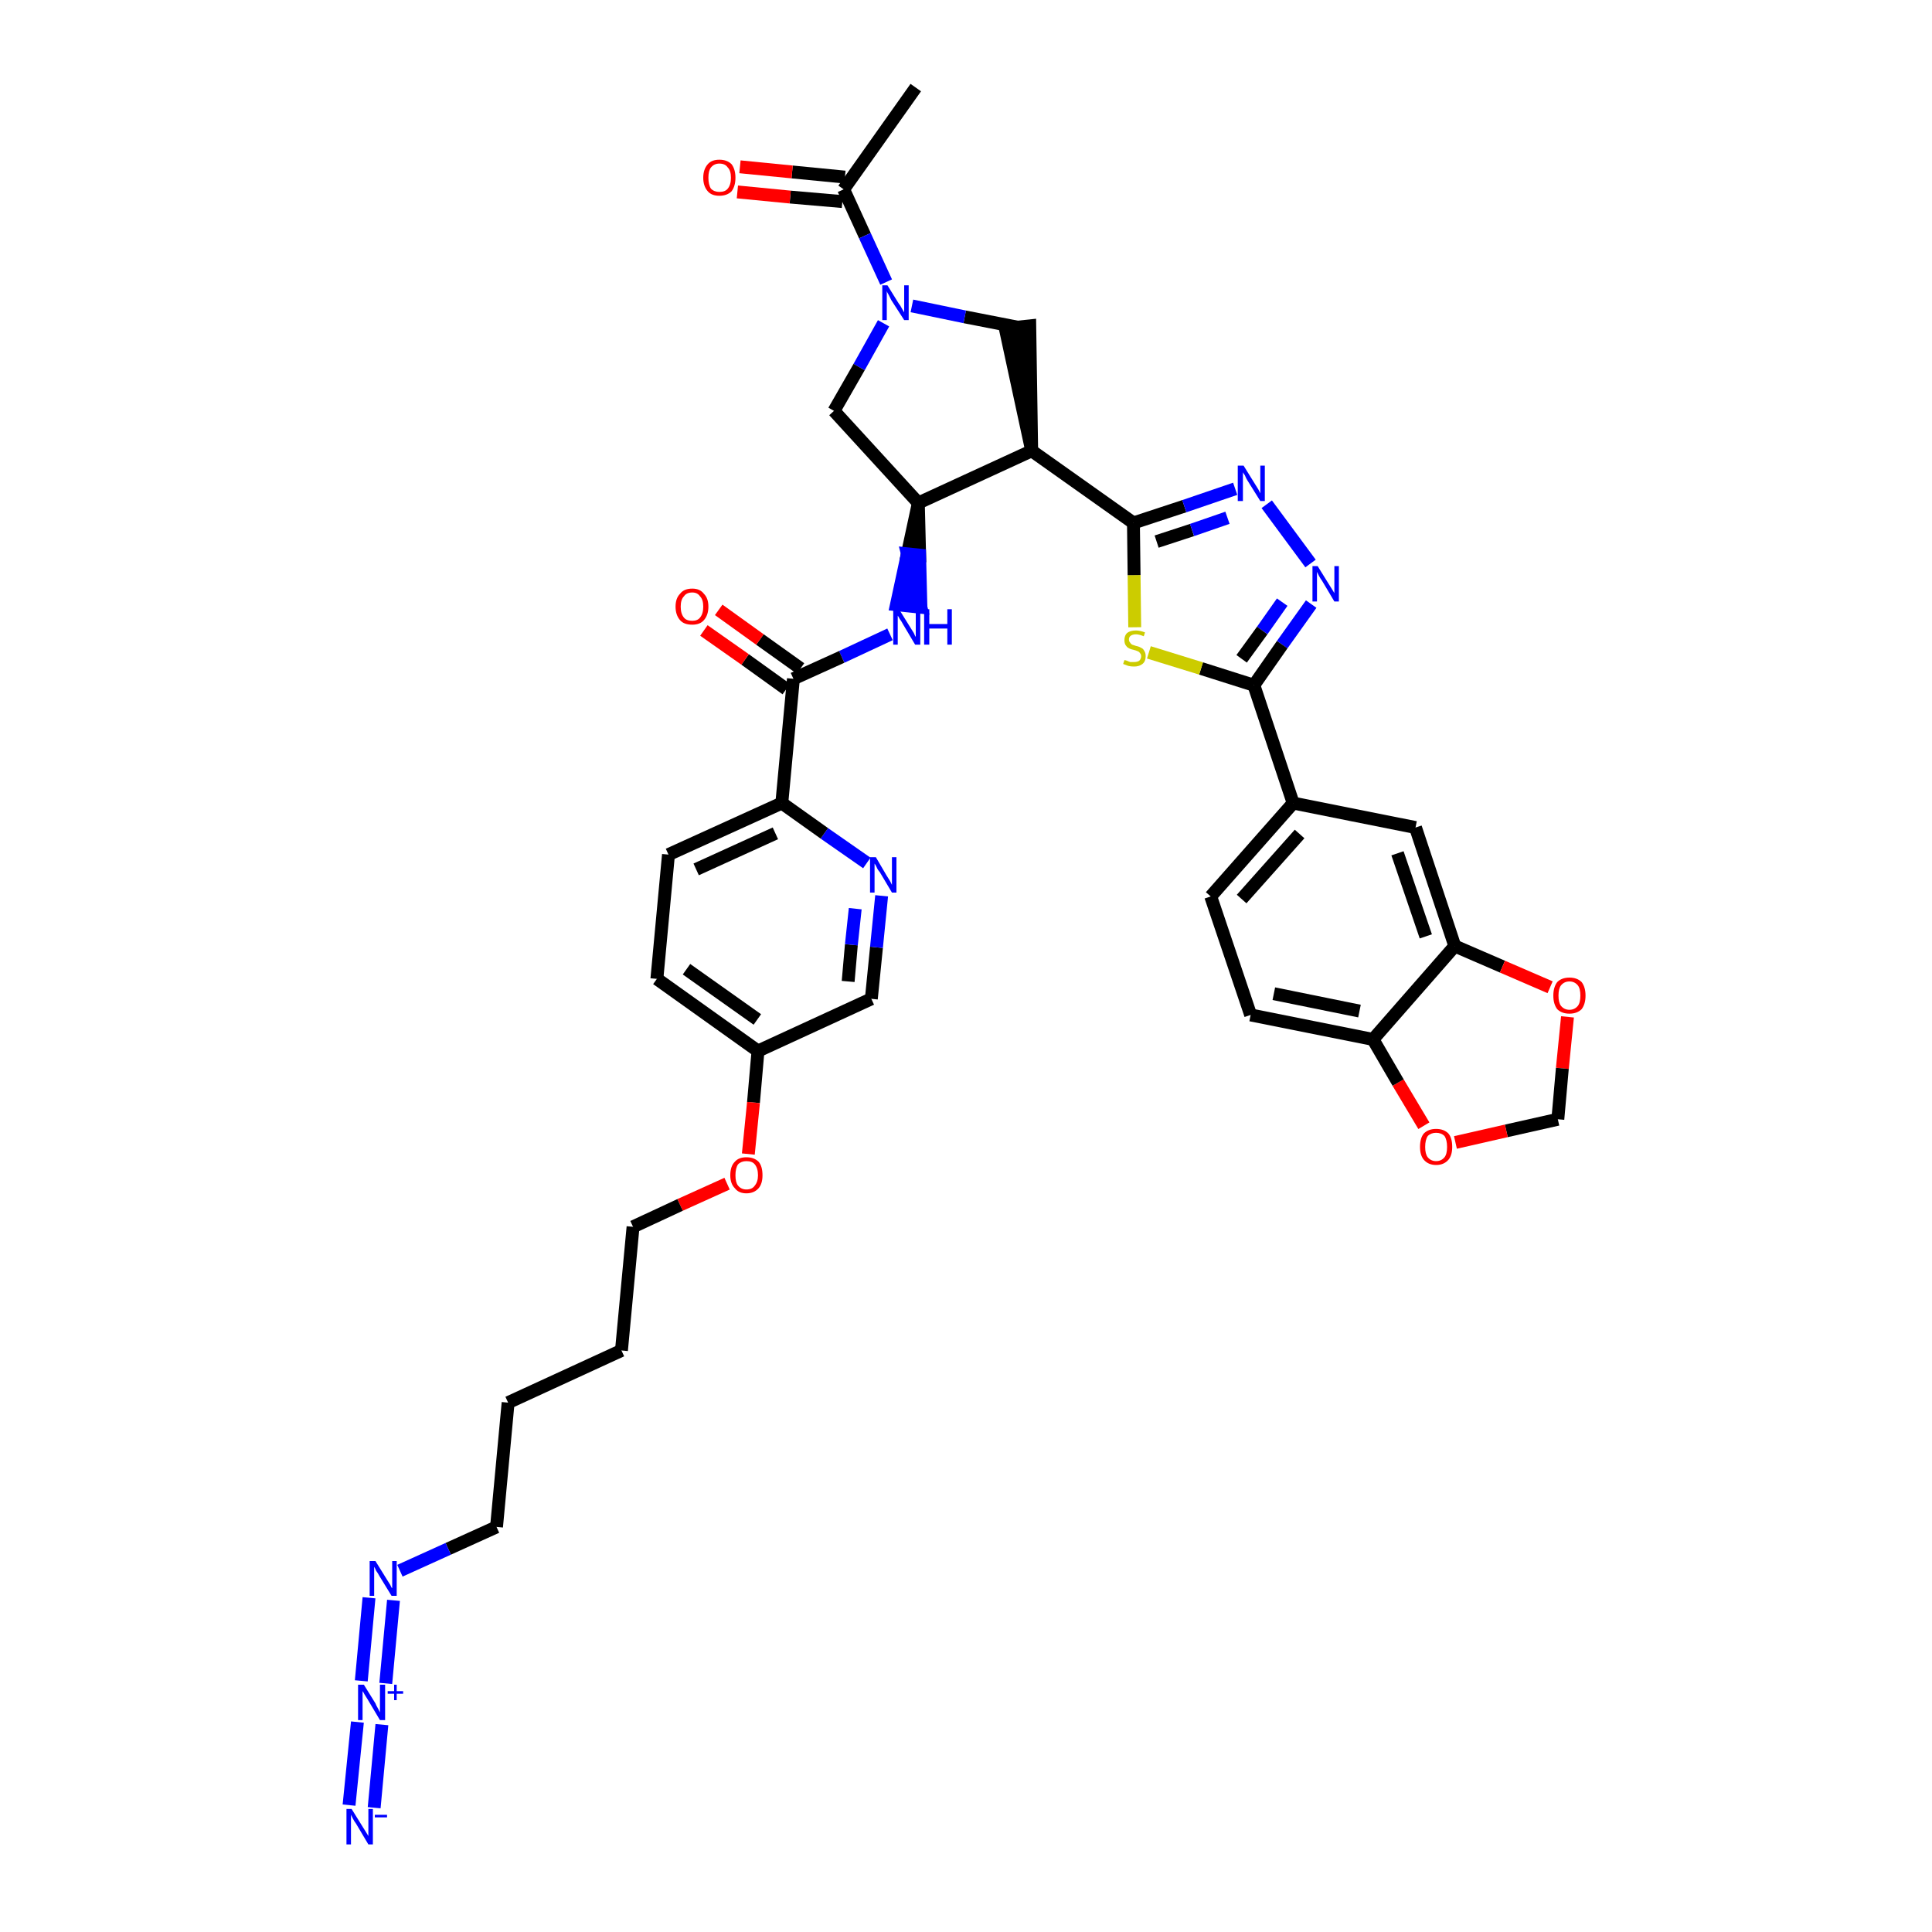 <?xml version='1.0' encoding='iso-8859-1'?>
<svg version='1.1' baseProfile='full'
              xmlns='http://www.w3.org/2000/svg'
                      xmlns:rdkit='http://www.rdkit.org/xml'
                      xmlns:xlink='http://www.w3.org/1999/xlink'
                  xml:space='preserve'
width='300px' height='300px' viewBox='0 0 300 300'>
<!-- END OF HEADER -->
<path class='bond-0 atom-0 atom-1' d='M 142.2,13.6 L 131.0,29.4' style='fill:none;fill-rule:evenodd;stroke:#000000;stroke-width:2.0px;stroke-linecap:butt;stroke-linejoin:miter;stroke-opacity:1' />
<path class='bond-1 atom-1 atom-2' d='M 131.2,27.5 L 123.0,26.7' style='fill:none;fill-rule:evenodd;stroke:#000000;stroke-width:2.0px;stroke-linecap:butt;stroke-linejoin:miter;stroke-opacity:1' />
<path class='bond-1 atom-1 atom-2' d='M 123.0,26.7 L 114.9,25.9' style='fill:none;fill-rule:evenodd;stroke:#FF0000;stroke-width:2.0px;stroke-linecap:butt;stroke-linejoin:miter;stroke-opacity:1' />
<path class='bond-1 atom-1 atom-2' d='M 130.8,31.3 L 122.7,30.6' style='fill:none;fill-rule:evenodd;stroke:#000000;stroke-width:2.0px;stroke-linecap:butt;stroke-linejoin:miter;stroke-opacity:1' />
<path class='bond-1 atom-1 atom-2' d='M 122.7,30.6 L 114.5,29.8' style='fill:none;fill-rule:evenodd;stroke:#FF0000;stroke-width:2.0px;stroke-linecap:butt;stroke-linejoin:miter;stroke-opacity:1' />
<path class='bond-2 atom-1 atom-3' d='M 131.0,29.4 L 134.3,36.6' style='fill:none;fill-rule:evenodd;stroke:#000000;stroke-width:2.0px;stroke-linecap:butt;stroke-linejoin:miter;stroke-opacity:1' />
<path class='bond-2 atom-1 atom-3' d='M 134.3,36.6 L 137.6,43.8' style='fill:none;fill-rule:evenodd;stroke:#0000FF;stroke-width:2.0px;stroke-linecap:butt;stroke-linejoin:miter;stroke-opacity:1' />
<path class='bond-3 atom-3 atom-4' d='M 137.2,50.2 L 133.4,57.0' style='fill:none;fill-rule:evenodd;stroke:#0000FF;stroke-width:2.0px;stroke-linecap:butt;stroke-linejoin:miter;stroke-opacity:1' />
<path class='bond-3 atom-3 atom-4' d='M 133.4,57.0 L 129.5,63.8' style='fill:none;fill-rule:evenodd;stroke:#000000;stroke-width:2.0px;stroke-linecap:butt;stroke-linejoin:miter;stroke-opacity:1' />
<path class='bond-38 atom-38 atom-3' d='M 158.0,50.8 L 149.8,49.2' style='fill:none;fill-rule:evenodd;stroke:#000000;stroke-width:2.0px;stroke-linecap:butt;stroke-linejoin:miter;stroke-opacity:1' />
<path class='bond-38 atom-38 atom-3' d='M 149.8,49.2 L 141.6,47.5' style='fill:none;fill-rule:evenodd;stroke:#0000FF;stroke-width:2.0px;stroke-linecap:butt;stroke-linejoin:miter;stroke-opacity:1' />
<path class='bond-4 atom-4 atom-5' d='M 129.5,63.8 L 142.6,78.1' style='fill:none;fill-rule:evenodd;stroke:#000000;stroke-width:2.0px;stroke-linecap:butt;stroke-linejoin:miter;stroke-opacity:1' />
<path class='bond-5 atom-5 atom-6' d='M 142.6,78.1 L 140.9,86.0 L 142.8,86.2 Z' style='fill:#000000;fill-rule:evenodd;fill-opacity:1;stroke:#000000;stroke-width:2.0px;stroke-linecap:butt;stroke-linejoin:miter;stroke-opacity:1;' />
<path class='bond-5 atom-5 atom-6' d='M 140.9,86.0 L 143.0,94.3 L 139.2,93.9 Z' style='fill:#0000FF;fill-rule:evenodd;fill-opacity:1;stroke:#0000FF;stroke-width:2.0px;stroke-linecap:butt;stroke-linejoin:miter;stroke-opacity:1;' />
<path class='bond-5 atom-5 atom-6' d='M 140.9,86.0 L 142.8,86.2 L 143.0,94.3 Z' style='fill:#0000FF;fill-rule:evenodd;fill-opacity:1;stroke:#0000FF;stroke-width:2.0px;stroke-linecap:butt;stroke-linejoin:miter;stroke-opacity:1;' />
<path class='bond-22 atom-5 atom-23' d='M 142.6,78.1 L 160.2,70.0' style='fill:none;fill-rule:evenodd;stroke:#000000;stroke-width:2.0px;stroke-linecap:butt;stroke-linejoin:miter;stroke-opacity:1' />
<path class='bond-6 atom-6 atom-7' d='M 138.2,98.5 L 130.7,102.0' style='fill:none;fill-rule:evenodd;stroke:#0000FF;stroke-width:2.0px;stroke-linecap:butt;stroke-linejoin:miter;stroke-opacity:1' />
<path class='bond-6 atom-6 atom-7' d='M 130.7,102.0 L 123.2,105.4' style='fill:none;fill-rule:evenodd;stroke:#000000;stroke-width:2.0px;stroke-linecap:butt;stroke-linejoin:miter;stroke-opacity:1' />
<path class='bond-7 atom-7 atom-8' d='M 124.3,103.8 L 118.0,99.3' style='fill:none;fill-rule:evenodd;stroke:#000000;stroke-width:2.0px;stroke-linecap:butt;stroke-linejoin:miter;stroke-opacity:1' />
<path class='bond-7 atom-7 atom-8' d='M 118.0,99.3 L 111.6,94.7' style='fill:none;fill-rule:evenodd;stroke:#FF0000;stroke-width:2.0px;stroke-linecap:butt;stroke-linejoin:miter;stroke-opacity:1' />
<path class='bond-7 atom-7 atom-8' d='M 122.1,107.0 L 115.7,102.4' style='fill:none;fill-rule:evenodd;stroke:#000000;stroke-width:2.0px;stroke-linecap:butt;stroke-linejoin:miter;stroke-opacity:1' />
<path class='bond-7 atom-7 atom-8' d='M 115.7,102.4 L 109.3,97.9' style='fill:none;fill-rule:evenodd;stroke:#FF0000;stroke-width:2.0px;stroke-linecap:butt;stroke-linejoin:miter;stroke-opacity:1' />
<path class='bond-8 atom-7 atom-9' d='M 123.2,105.4 L 121.4,124.7' style='fill:none;fill-rule:evenodd;stroke:#000000;stroke-width:2.0px;stroke-linecap:butt;stroke-linejoin:miter;stroke-opacity:1' />
<path class='bond-9 atom-9 atom-10' d='M 121.4,124.7 L 103.8,132.7' style='fill:none;fill-rule:evenodd;stroke:#000000;stroke-width:2.0px;stroke-linecap:butt;stroke-linejoin:miter;stroke-opacity:1' />
<path class='bond-9 atom-9 atom-10' d='M 120.4,129.4 L 108.1,135.0' style='fill:none;fill-rule:evenodd;stroke:#000000;stroke-width:2.0px;stroke-linecap:butt;stroke-linejoin:miter;stroke-opacity:1' />
<path class='bond-39 atom-22 atom-9' d='M 134.6,134.0 L 128.0,129.4' style='fill:none;fill-rule:evenodd;stroke:#0000FF;stroke-width:2.0px;stroke-linecap:butt;stroke-linejoin:miter;stroke-opacity:1' />
<path class='bond-39 atom-22 atom-9' d='M 128.0,129.4 L 121.4,124.7' style='fill:none;fill-rule:evenodd;stroke:#000000;stroke-width:2.0px;stroke-linecap:butt;stroke-linejoin:miter;stroke-opacity:1' />
<path class='bond-10 atom-10 atom-11' d='M 103.8,132.7 L 102.0,152.0' style='fill:none;fill-rule:evenodd;stroke:#000000;stroke-width:2.0px;stroke-linecap:butt;stroke-linejoin:miter;stroke-opacity:1' />
<path class='bond-11 atom-11 atom-12' d='M 102.0,152.0 L 117.7,163.2' style='fill:none;fill-rule:evenodd;stroke:#000000;stroke-width:2.0px;stroke-linecap:butt;stroke-linejoin:miter;stroke-opacity:1' />
<path class='bond-11 atom-11 atom-12' d='M 106.6,150.5 L 117.6,158.3' style='fill:none;fill-rule:evenodd;stroke:#000000;stroke-width:2.0px;stroke-linecap:butt;stroke-linejoin:miter;stroke-opacity:1' />
<path class='bond-12 atom-12 atom-13' d='M 117.7,163.2 L 117.0,171.2' style='fill:none;fill-rule:evenodd;stroke:#000000;stroke-width:2.0px;stroke-linecap:butt;stroke-linejoin:miter;stroke-opacity:1' />
<path class='bond-12 atom-12 atom-13' d='M 117.0,171.2 L 116.2,179.2' style='fill:none;fill-rule:evenodd;stroke:#FF0000;stroke-width:2.0px;stroke-linecap:butt;stroke-linejoin:miter;stroke-opacity:1' />
<path class='bond-20 atom-12 atom-21' d='M 117.7,163.2 L 135.3,155.1' style='fill:none;fill-rule:evenodd;stroke:#000000;stroke-width:2.0px;stroke-linecap:butt;stroke-linejoin:miter;stroke-opacity:1' />
<path class='bond-13 atom-13 atom-14' d='M 112.9,183.8 L 105.6,187.1' style='fill:none;fill-rule:evenodd;stroke:#FF0000;stroke-width:2.0px;stroke-linecap:butt;stroke-linejoin:miter;stroke-opacity:1' />
<path class='bond-13 atom-13 atom-14' d='M 105.6,187.1 L 98.3,190.5' style='fill:none;fill-rule:evenodd;stroke:#000000;stroke-width:2.0px;stroke-linecap:butt;stroke-linejoin:miter;stroke-opacity:1' />
<path class='bond-14 atom-14 atom-15' d='M 98.3,190.5 L 96.5,209.7' style='fill:none;fill-rule:evenodd;stroke:#000000;stroke-width:2.0px;stroke-linecap:butt;stroke-linejoin:miter;stroke-opacity:1' />
<path class='bond-15 atom-15 atom-16' d='M 96.5,209.7 L 78.9,217.8' style='fill:none;fill-rule:evenodd;stroke:#000000;stroke-width:2.0px;stroke-linecap:butt;stroke-linejoin:miter;stroke-opacity:1' />
<path class='bond-16 atom-16 atom-17' d='M 78.9,217.8 L 77.1,237.1' style='fill:none;fill-rule:evenodd;stroke:#000000;stroke-width:2.0px;stroke-linecap:butt;stroke-linejoin:miter;stroke-opacity:1' />
<path class='bond-17 atom-17 atom-18' d='M 77.1,237.1 L 69.6,240.5' style='fill:none;fill-rule:evenodd;stroke:#000000;stroke-width:2.0px;stroke-linecap:butt;stroke-linejoin:miter;stroke-opacity:1' />
<path class='bond-17 atom-17 atom-18' d='M 69.6,240.5 L 62.1,243.9' style='fill:none;fill-rule:evenodd;stroke:#0000FF;stroke-width:2.0px;stroke-linecap:butt;stroke-linejoin:miter;stroke-opacity:1' />
<path class='bond-18 atom-18 atom-19' d='M 57.3,248.1 L 56.1,261.0' style='fill:none;fill-rule:evenodd;stroke:#0000FF;stroke-width:2.0px;stroke-linecap:butt;stroke-linejoin:miter;stroke-opacity:1' />
<path class='bond-18 atom-18 atom-19' d='M 61.1,248.5 L 59.9,261.4' style='fill:none;fill-rule:evenodd;stroke:#0000FF;stroke-width:2.0px;stroke-linecap:butt;stroke-linejoin:miter;stroke-opacity:1' />
<path class='bond-19 atom-19 atom-20' d='M 55.5,267.4 L 54.2,280.3' style='fill:none;fill-rule:evenodd;stroke:#0000FF;stroke-width:2.0px;stroke-linecap:butt;stroke-linejoin:miter;stroke-opacity:1' />
<path class='bond-19 atom-19 atom-20' d='M 59.3,267.8 L 58.1,280.7' style='fill:none;fill-rule:evenodd;stroke:#0000FF;stroke-width:2.0px;stroke-linecap:butt;stroke-linejoin:miter;stroke-opacity:1' />
<path class='bond-21 atom-21 atom-22' d='M 135.3,155.1 L 136.1,147.1' style='fill:none;fill-rule:evenodd;stroke:#000000;stroke-width:2.0px;stroke-linecap:butt;stroke-linejoin:miter;stroke-opacity:1' />
<path class='bond-21 atom-21 atom-22' d='M 136.1,147.1 L 136.9,139.1' style='fill:none;fill-rule:evenodd;stroke:#0000FF;stroke-width:2.0px;stroke-linecap:butt;stroke-linejoin:miter;stroke-opacity:1' />
<path class='bond-21 atom-21 atom-22' d='M 131.7,152.4 L 132.2,146.7' style='fill:none;fill-rule:evenodd;stroke:#000000;stroke-width:2.0px;stroke-linecap:butt;stroke-linejoin:miter;stroke-opacity:1' />
<path class='bond-21 atom-21 atom-22' d='M 132.2,146.7 L 132.8,141.1' style='fill:none;fill-rule:evenodd;stroke:#0000FF;stroke-width:2.0px;stroke-linecap:butt;stroke-linejoin:miter;stroke-opacity:1' />
<path class='bond-23 atom-23 atom-24' d='M 160.2,70.0 L 176.0,81.2' style='fill:none;fill-rule:evenodd;stroke:#000000;stroke-width:2.0px;stroke-linecap:butt;stroke-linejoin:miter;stroke-opacity:1' />
<path class='bond-37 atom-23 atom-38' d='M 160.2,70.0 L 159.9,50.6 L 156.1,51.0 Z' style='fill:#000000;fill-rule:evenodd;fill-opacity:1;stroke:#000000;stroke-width:2.0px;stroke-linecap:butt;stroke-linejoin:miter;stroke-opacity:1;' />
<path class='bond-24 atom-24 atom-25' d='M 176.0,81.2 L 183.9,78.6' style='fill:none;fill-rule:evenodd;stroke:#000000;stroke-width:2.0px;stroke-linecap:butt;stroke-linejoin:miter;stroke-opacity:1' />
<path class='bond-24 atom-24 atom-25' d='M 183.9,78.6 L 191.8,75.9' style='fill:none;fill-rule:evenodd;stroke:#0000FF;stroke-width:2.0px;stroke-linecap:butt;stroke-linejoin:miter;stroke-opacity:1' />
<path class='bond-24 atom-24 atom-25' d='M 179.6,84.1 L 185.1,82.3' style='fill:none;fill-rule:evenodd;stroke:#000000;stroke-width:2.0px;stroke-linecap:butt;stroke-linejoin:miter;stroke-opacity:1' />
<path class='bond-24 atom-24 atom-25' d='M 185.1,82.3 L 190.6,80.4' style='fill:none;fill-rule:evenodd;stroke:#0000FF;stroke-width:2.0px;stroke-linecap:butt;stroke-linejoin:miter;stroke-opacity:1' />
<path class='bond-40 atom-37 atom-24' d='M 176.2,97.4 L 176.1,89.3' style='fill:none;fill-rule:evenodd;stroke:#CCCC00;stroke-width:2.0px;stroke-linecap:butt;stroke-linejoin:miter;stroke-opacity:1' />
<path class='bond-40 atom-37 atom-24' d='M 176.1,89.3 L 176.0,81.2' style='fill:none;fill-rule:evenodd;stroke:#000000;stroke-width:2.0px;stroke-linecap:butt;stroke-linejoin:miter;stroke-opacity:1' />
<path class='bond-25 atom-25 atom-26' d='M 196.7,78.3 L 203.5,87.5' style='fill:none;fill-rule:evenodd;stroke:#0000FF;stroke-width:2.0px;stroke-linecap:butt;stroke-linejoin:miter;stroke-opacity:1' />
<path class='bond-26 atom-26 atom-27' d='M 203.6,93.8 L 199.1,100.1' style='fill:none;fill-rule:evenodd;stroke:#0000FF;stroke-width:2.0px;stroke-linecap:butt;stroke-linejoin:miter;stroke-opacity:1' />
<path class='bond-26 atom-26 atom-27' d='M 199.1,100.1 L 194.7,106.4' style='fill:none;fill-rule:evenodd;stroke:#000000;stroke-width:2.0px;stroke-linecap:butt;stroke-linejoin:miter;stroke-opacity:1' />
<path class='bond-26 atom-26 atom-27' d='M 199.1,93.5 L 196.0,97.9' style='fill:none;fill-rule:evenodd;stroke:#0000FF;stroke-width:2.0px;stroke-linecap:butt;stroke-linejoin:miter;stroke-opacity:1' />
<path class='bond-26 atom-26 atom-27' d='M 196.0,97.9 L 192.8,102.3' style='fill:none;fill-rule:evenodd;stroke:#000000;stroke-width:2.0px;stroke-linecap:butt;stroke-linejoin:miter;stroke-opacity:1' />
<path class='bond-27 atom-27 atom-28' d='M 194.7,106.4 L 200.8,124.7' style='fill:none;fill-rule:evenodd;stroke:#000000;stroke-width:2.0px;stroke-linecap:butt;stroke-linejoin:miter;stroke-opacity:1' />
<path class='bond-36 atom-27 atom-37' d='M 194.7,106.4 L 186.5,103.8' style='fill:none;fill-rule:evenodd;stroke:#000000;stroke-width:2.0px;stroke-linecap:butt;stroke-linejoin:miter;stroke-opacity:1' />
<path class='bond-36 atom-27 atom-37' d='M 186.5,103.8 L 178.4,101.3' style='fill:none;fill-rule:evenodd;stroke:#CCCC00;stroke-width:2.0px;stroke-linecap:butt;stroke-linejoin:miter;stroke-opacity:1' />
<path class='bond-28 atom-28 atom-29' d='M 200.8,124.7 L 188.0,139.2' style='fill:none;fill-rule:evenodd;stroke:#000000;stroke-width:2.0px;stroke-linecap:butt;stroke-linejoin:miter;stroke-opacity:1' />
<path class='bond-28 atom-28 atom-29' d='M 201.8,129.5 L 192.8,139.6' style='fill:none;fill-rule:evenodd;stroke:#000000;stroke-width:2.0px;stroke-linecap:butt;stroke-linejoin:miter;stroke-opacity:1' />
<path class='bond-41 atom-33 atom-28' d='M 219.8,128.5 L 200.8,124.7' style='fill:none;fill-rule:evenodd;stroke:#000000;stroke-width:2.0px;stroke-linecap:butt;stroke-linejoin:miter;stroke-opacity:1' />
<path class='bond-29 atom-29 atom-30' d='M 188.0,139.2 L 194.2,157.6' style='fill:none;fill-rule:evenodd;stroke:#000000;stroke-width:2.0px;stroke-linecap:butt;stroke-linejoin:miter;stroke-opacity:1' />
<path class='bond-30 atom-30 atom-31' d='M 194.2,157.6 L 213.2,161.4' style='fill:none;fill-rule:evenodd;stroke:#000000;stroke-width:2.0px;stroke-linecap:butt;stroke-linejoin:miter;stroke-opacity:1' />
<path class='bond-30 atom-30 atom-31' d='M 197.8,154.3 L 211.1,157.0' style='fill:none;fill-rule:evenodd;stroke:#000000;stroke-width:2.0px;stroke-linecap:butt;stroke-linejoin:miter;stroke-opacity:1' />
<path class='bond-31 atom-31 atom-32' d='M 213.2,161.4 L 225.9,146.9' style='fill:none;fill-rule:evenodd;stroke:#000000;stroke-width:2.0px;stroke-linecap:butt;stroke-linejoin:miter;stroke-opacity:1' />
<path class='bond-42 atom-36 atom-31' d='M 221.1,174.8 L 217.1,168.1' style='fill:none;fill-rule:evenodd;stroke:#FF0000;stroke-width:2.0px;stroke-linecap:butt;stroke-linejoin:miter;stroke-opacity:1' />
<path class='bond-42 atom-36 atom-31' d='M 217.1,168.1 L 213.2,161.4' style='fill:none;fill-rule:evenodd;stroke:#000000;stroke-width:2.0px;stroke-linecap:butt;stroke-linejoin:miter;stroke-opacity:1' />
<path class='bond-32 atom-32 atom-33' d='M 225.9,146.9 L 219.8,128.5' style='fill:none;fill-rule:evenodd;stroke:#000000;stroke-width:2.0px;stroke-linecap:butt;stroke-linejoin:miter;stroke-opacity:1' />
<path class='bond-32 atom-32 atom-33' d='M 221.4,145.4 L 217.0,132.5' style='fill:none;fill-rule:evenodd;stroke:#000000;stroke-width:2.0px;stroke-linecap:butt;stroke-linejoin:miter;stroke-opacity:1' />
<path class='bond-33 atom-32 atom-34' d='M 225.9,146.9 L 233.3,150.1' style='fill:none;fill-rule:evenodd;stroke:#000000;stroke-width:2.0px;stroke-linecap:butt;stroke-linejoin:miter;stroke-opacity:1' />
<path class='bond-33 atom-32 atom-34' d='M 233.3,150.1 L 240.7,153.3' style='fill:none;fill-rule:evenodd;stroke:#FF0000;stroke-width:2.0px;stroke-linecap:butt;stroke-linejoin:miter;stroke-opacity:1' />
<path class='bond-34 atom-34 atom-35' d='M 243.4,157.9 L 242.6,165.9' style='fill:none;fill-rule:evenodd;stroke:#FF0000;stroke-width:2.0px;stroke-linecap:butt;stroke-linejoin:miter;stroke-opacity:1' />
<path class='bond-34 atom-34 atom-35' d='M 242.6,165.9 L 241.9,173.8' style='fill:none;fill-rule:evenodd;stroke:#000000;stroke-width:2.0px;stroke-linecap:butt;stroke-linejoin:miter;stroke-opacity:1' />
<path class='bond-35 atom-35 atom-36' d='M 241.9,173.8 L 233.9,175.6' style='fill:none;fill-rule:evenodd;stroke:#000000;stroke-width:2.0px;stroke-linecap:butt;stroke-linejoin:miter;stroke-opacity:1' />
<path class='bond-35 atom-35 atom-36' d='M 233.9,175.6 L 226.0,177.4' style='fill:none;fill-rule:evenodd;stroke:#FF0000;stroke-width:2.0px;stroke-linecap:butt;stroke-linejoin:miter;stroke-opacity:1' />
<path  class='atom-2' d='M 109.2 27.6
Q 109.2 26.3, 109.9 25.5
Q 110.5 24.8, 111.7 24.8
Q 112.9 24.8, 113.6 25.5
Q 114.2 26.3, 114.2 27.6
Q 114.2 28.9, 113.6 29.7
Q 112.9 30.4, 111.7 30.4
Q 110.5 30.4, 109.9 29.7
Q 109.2 28.9, 109.2 27.6
M 111.7 29.8
Q 112.6 29.8, 113.0 29.3
Q 113.5 28.7, 113.5 27.6
Q 113.5 26.5, 113.0 26.0
Q 112.6 25.4, 111.7 25.4
Q 110.9 25.4, 110.4 26.0
Q 110.0 26.5, 110.0 27.6
Q 110.0 28.7, 110.4 29.3
Q 110.9 29.8, 111.7 29.8
' fill='#FF0000'/>
<path  class='atom-3' d='M 137.8 44.3
L 139.6 47.2
Q 139.8 47.4, 140.1 48.0
Q 140.4 48.5, 140.4 48.5
L 140.4 44.3
L 141.1 44.3
L 141.1 49.7
L 140.4 49.7
L 138.4 46.6
Q 138.2 46.2, 138.0 45.8
Q 137.7 45.3, 137.7 45.2
L 137.7 49.7
L 137.0 49.7
L 137.0 44.3
L 137.8 44.3
' fill='#0000FF'/>
<path  class='atom-6' d='M 139.6 94.6
L 141.4 97.5
Q 141.6 97.8, 141.9 98.3
Q 142.1 98.8, 142.2 98.9
L 142.2 94.6
L 142.9 94.6
L 142.9 100.1
L 142.1 100.1
L 140.2 96.9
Q 140.0 96.5, 139.7 96.1
Q 139.5 95.7, 139.4 95.6
L 139.4 100.1
L 138.7 100.1
L 138.7 94.6
L 139.6 94.6
' fill='#0000FF'/>
<path  class='atom-6' d='M 143.5 94.6
L 144.3 94.6
L 144.3 96.9
L 147.1 96.9
L 147.1 94.6
L 147.8 94.6
L 147.8 100.1
L 147.1 100.1
L 147.1 97.6
L 144.3 97.6
L 144.3 100.1
L 143.5 100.1
L 143.5 94.6
' fill='#0000FF'/>
<path  class='atom-8' d='M 104.9 94.2
Q 104.9 92.9, 105.6 92.2
Q 106.2 91.4, 107.5 91.4
Q 108.7 91.4, 109.3 92.2
Q 110.0 92.9, 110.0 94.2
Q 110.0 95.5, 109.3 96.3
Q 108.7 97.0, 107.5 97.0
Q 106.2 97.0, 105.6 96.3
Q 104.9 95.5, 104.9 94.2
M 107.5 96.4
Q 108.3 96.4, 108.7 95.9
Q 109.2 95.3, 109.2 94.2
Q 109.2 93.1, 108.7 92.6
Q 108.3 92.0, 107.5 92.0
Q 106.6 92.0, 106.2 92.6
Q 105.7 93.1, 105.7 94.2
Q 105.7 95.3, 106.2 95.9
Q 106.6 96.4, 107.5 96.4
' fill='#FF0000'/>
<path  class='atom-13' d='M 113.4 182.5
Q 113.4 181.1, 114.1 180.4
Q 114.7 179.7, 115.9 179.7
Q 117.1 179.7, 117.8 180.4
Q 118.4 181.1, 118.4 182.5
Q 118.4 183.8, 117.8 184.5
Q 117.1 185.3, 115.9 185.3
Q 114.7 185.3, 114.1 184.5
Q 113.4 183.8, 113.4 182.5
M 115.9 184.7
Q 116.8 184.7, 117.2 184.1
Q 117.7 183.5, 117.7 182.5
Q 117.7 181.4, 117.2 180.8
Q 116.8 180.3, 115.9 180.3
Q 115.1 180.3, 114.6 180.8
Q 114.2 181.4, 114.2 182.5
Q 114.2 183.6, 114.6 184.1
Q 115.1 184.7, 115.9 184.7
' fill='#FF0000'/>
<path  class='atom-18' d='M 58.3 242.4
L 60.1 245.3
Q 60.3 245.6, 60.6 246.1
Q 60.8 246.6, 60.9 246.6
L 60.9 242.4
L 61.6 242.4
L 61.6 247.8
L 60.8 247.8
L 58.9 244.7
Q 58.7 244.3, 58.4 243.9
Q 58.2 243.4, 58.1 243.3
L 58.1 247.8
L 57.4 247.8
L 57.4 242.4
L 58.3 242.4
' fill='#0000FF'/>
<path  class='atom-19' d='M 56.5 261.6
L 58.3 264.5
Q 58.4 264.8, 58.7 265.3
Q 59.0 265.9, 59.0 265.9
L 59.0 261.6
L 59.8 261.6
L 59.8 267.1
L 59.0 267.1
L 57.1 263.9
Q 56.9 263.6, 56.6 263.1
Q 56.4 262.7, 56.3 262.6
L 56.3 267.1
L 55.6 267.1
L 55.6 261.6
L 56.5 261.6
' fill='#0000FF'/>
<path  class='atom-19' d='M 60.2 262.6
L 61.2 262.6
L 61.2 261.6
L 61.6 261.6
L 61.6 262.6
L 62.6 262.6
L 62.6 263.0
L 61.6 263.0
L 61.6 264.0
L 61.2 264.0
L 61.2 263.0
L 60.2 263.0
L 60.2 262.6
' fill='#0000FF'/>
<path  class='atom-20' d='M 54.6 280.9
L 56.4 283.8
Q 56.6 284.1, 56.9 284.6
Q 57.2 285.1, 57.2 285.1
L 57.2 280.9
L 57.9 280.9
L 57.9 286.4
L 57.2 286.4
L 55.3 283.2
Q 55.0 282.8, 54.8 282.4
Q 54.6 282.0, 54.5 281.8
L 54.5 286.4
L 53.8 286.4
L 53.8 280.9
L 54.6 280.9
' fill='#0000FF'/>
<path  class='atom-20' d='M 58.2 281.8
L 60.1 281.8
L 60.1 282.2
L 58.2 282.2
L 58.2 281.8
' fill='#0000FF'/>
<path  class='atom-22' d='M 136.0 133.1
L 137.7 136.0
Q 137.9 136.3, 138.2 136.8
Q 138.5 137.4, 138.5 137.4
L 138.5 133.1
L 139.2 133.1
L 139.2 138.6
L 138.5 138.6
L 136.6 135.4
Q 136.3 135.1, 136.1 134.6
Q 135.9 134.2, 135.8 134.1
L 135.8 138.6
L 135.1 138.6
L 135.1 133.1
L 136.0 133.1
' fill='#0000FF'/>
<path  class='atom-25' d='M 193.1 72.3
L 194.9 75.2
Q 195.1 75.5, 195.4 76.0
Q 195.7 76.6, 195.7 76.6
L 195.7 72.3
L 196.4 72.3
L 196.4 77.8
L 195.7 77.8
L 193.7 74.6
Q 193.5 74.3, 193.3 73.8
Q 193.0 73.4, 193.0 73.3
L 193.0 77.8
L 192.2 77.8
L 192.2 72.3
L 193.1 72.3
' fill='#0000FF'/>
<path  class='atom-26' d='M 204.6 87.9
L 206.4 90.8
Q 206.6 91.1, 206.9 91.6
Q 207.2 92.1, 207.2 92.1
L 207.2 87.9
L 207.9 87.9
L 207.9 93.4
L 207.2 93.4
L 205.3 90.2
Q 205.0 89.8, 204.8 89.4
Q 204.6 89.0, 204.5 88.8
L 204.5 93.4
L 203.8 93.4
L 203.8 87.9
L 204.6 87.9
' fill='#0000FF'/>
<path  class='atom-34' d='M 241.2 154.6
Q 241.2 153.3, 241.8 152.5
Q 242.5 151.8, 243.7 151.8
Q 244.9 151.8, 245.6 152.5
Q 246.2 153.3, 246.2 154.6
Q 246.2 155.9, 245.6 156.7
Q 244.9 157.4, 243.7 157.4
Q 242.5 157.4, 241.8 156.7
Q 241.2 155.9, 241.2 154.6
M 243.7 156.8
Q 244.5 156.8, 245.0 156.2
Q 245.4 155.7, 245.4 154.6
Q 245.4 153.5, 245.0 153.0
Q 244.5 152.4, 243.7 152.4
Q 242.9 152.4, 242.4 153.0
Q 242.0 153.5, 242.0 154.6
Q 242.0 155.7, 242.4 156.2
Q 242.9 156.8, 243.7 156.8
' fill='#FF0000'/>
<path  class='atom-36' d='M 220.5 178.1
Q 220.5 176.7, 221.1 176.0
Q 221.8 175.3, 223.0 175.3
Q 224.2 175.3, 224.9 176.0
Q 225.5 176.7, 225.5 178.1
Q 225.5 179.4, 224.9 180.1
Q 224.2 180.9, 223.0 180.9
Q 221.8 180.9, 221.1 180.1
Q 220.5 179.4, 220.5 178.1
M 223.0 180.3
Q 223.8 180.3, 224.3 179.7
Q 224.7 179.2, 224.7 178.1
Q 224.7 177.0, 224.3 176.4
Q 223.8 175.9, 223.0 175.9
Q 222.2 175.9, 221.7 176.4
Q 221.3 177.0, 221.3 178.1
Q 221.3 179.2, 221.7 179.7
Q 222.2 180.3, 223.0 180.3
' fill='#FF0000'/>
<path  class='atom-37' d='M 174.6 102.5
Q 174.7 102.5, 175.0 102.6
Q 175.2 102.7, 175.5 102.8
Q 175.8 102.8, 176.1 102.8
Q 176.6 102.8, 176.9 102.6
Q 177.2 102.3, 177.2 101.9
Q 177.2 101.6, 177.0 101.4
Q 176.9 101.2, 176.6 101.1
Q 176.4 101.0, 176.0 100.9
Q 175.5 100.8, 175.2 100.6
Q 175.0 100.5, 174.8 100.2
Q 174.6 99.9, 174.6 99.4
Q 174.6 98.7, 175.0 98.3
Q 175.5 97.9, 176.4 97.9
Q 177.0 97.9, 177.8 98.2
L 177.6 98.8
Q 176.9 98.5, 176.4 98.5
Q 175.9 98.5, 175.6 98.7
Q 175.3 98.9, 175.3 99.3
Q 175.3 99.6, 175.5 99.8
Q 175.6 100.0, 175.8 100.1
Q 176.1 100.2, 176.4 100.3
Q 176.9 100.4, 177.2 100.6
Q 177.5 100.7, 177.7 101.1
Q 177.9 101.4, 177.9 101.9
Q 177.9 102.7, 177.4 103.1
Q 176.9 103.5, 176.1 103.5
Q 175.6 103.5, 175.2 103.4
Q 174.9 103.3, 174.4 103.1
L 174.6 102.5
' fill='#CCCC00'/>
</svg>
